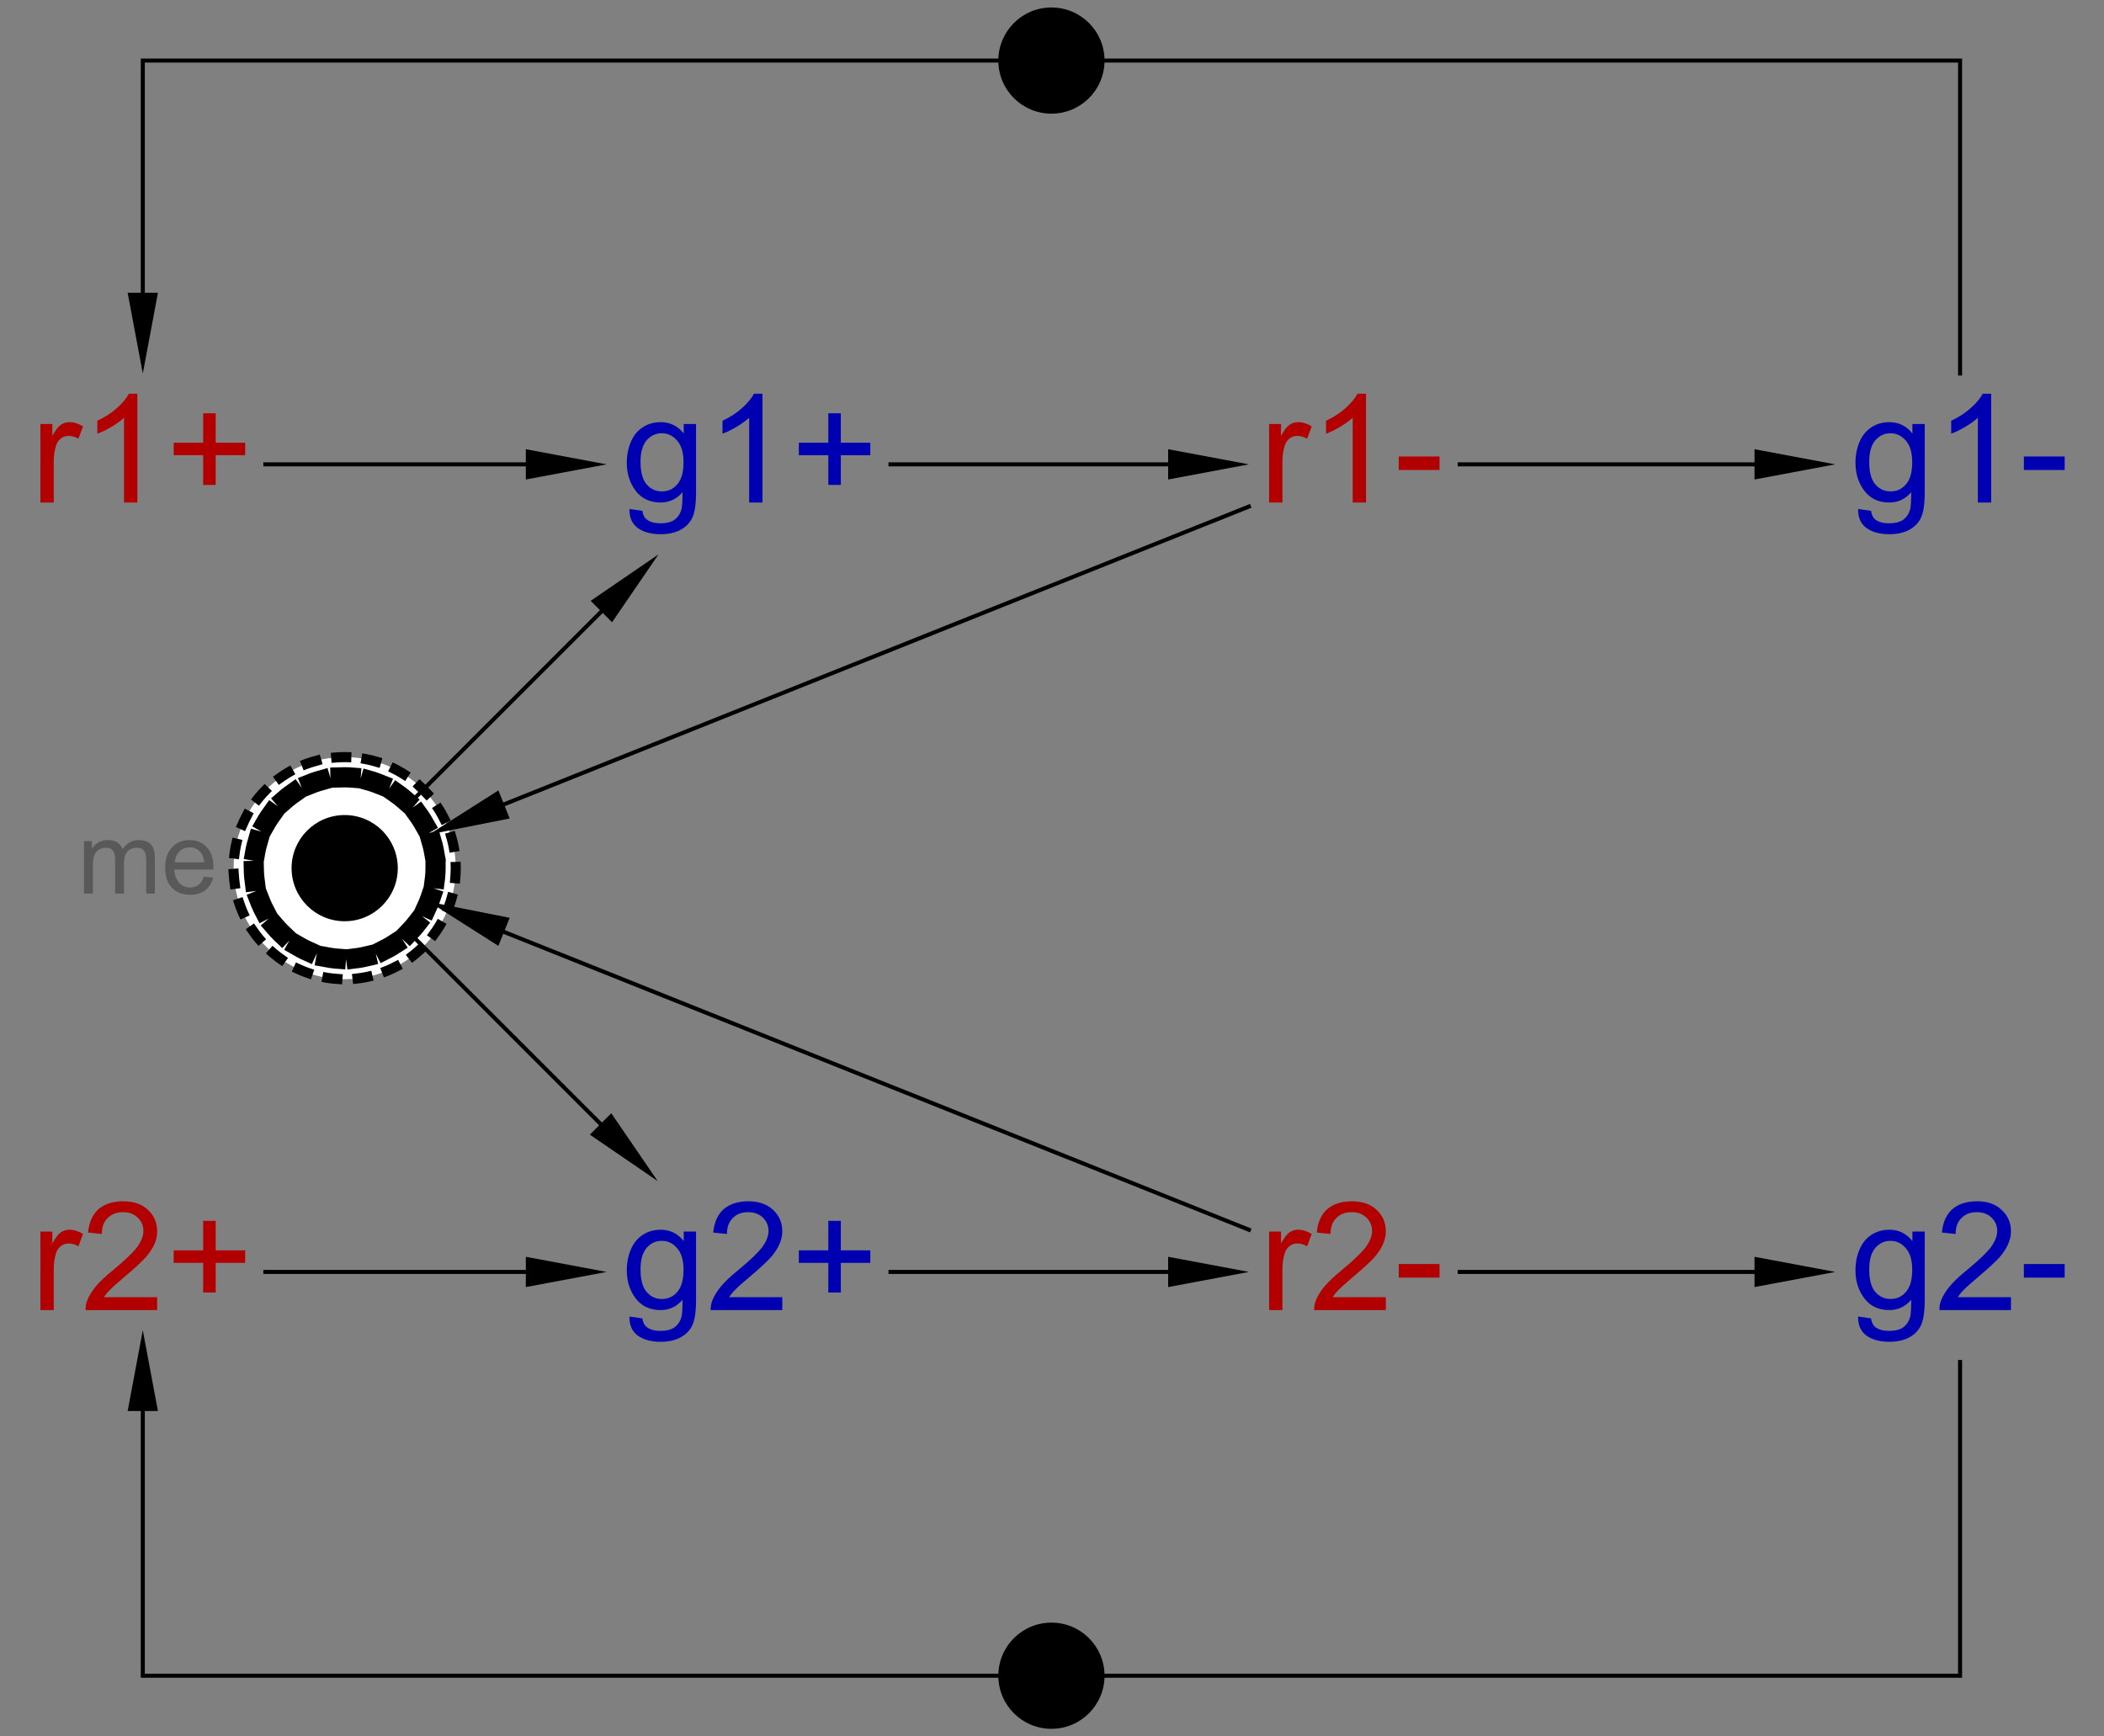 <?xml version="1.0" encoding="UTF-8"?>
<!DOCTYPE svg PUBLIC '-//W3C//DTD SVG 1.0//EN'
          'http://www.w3.org/TR/2001/REC-SVG-20010904/DTD/svg10.dtd'>
<svg color-interpolation="auto" color-rendering="auto" fill="black" fill-opacity="1" font-family="&#039;Dialog&#039;" font-size="12px" font-style="normal" font-weight="normal" height="100%" image-rendering="auto" shape-rendering="auto" stroke="black" stroke-dasharray="none" stroke-dashoffset="0" stroke-linecap="square" stroke-linejoin="miter" stroke-miterlimit="10" stroke-opacity="1" stroke-width="1" text-rendering="auto" width="100%" xmlns="http://www.w3.org/2000/svg" xmlns:xlink="http://www.w3.org/1999/xlink" viewBox="0 0 521 430" preserveAspectRatio="xMidYMid slice"><rect x="0" y="0" width="521" height="430" fill="#808080" stroke="none"/><!--Generated by the Batik Graphics2D SVG Generator--><defs id="genericDefs"
  /><g
  ><g fill="white" stroke="white" transform="scale(50,50) translate(1.707,4.3)"
    ><circle cx="0" cy="0" r="0.55" stroke="none"
    /></g
    ><g stroke-dasharray="0.05,0.1" stroke-miterlimit="1" stroke-width="0.05" transform="scale(50,50) translate(1.707,4.3)"
    ><circle cx="0" cy="0" fill="none" r="0.55"
      /><circle cx="0" cy="0" fill="white" r="0.45" stroke="none"
      /><circle cx="0" cy="0" fill="none" r="0.45" stroke-dasharray="none" stroke-miterlimit="10" stroke-width="0.1"
    /></g
    ><g fill="rgb(89,89,89)" font-family="sans-serif" font-size="0.5px" stroke="rgb(89,89,89)" stroke-width="0.1" transform="scale(50,50) translate(1.707,4.3)"
    ><path d="M-1.291 0.126 L-1.291 -0.134 L-1.252 -0.134 L-1.252 -0.097 Q-1.239 -0.116 -1.219 -0.128 Q-1.199 -0.139 -1.173 -0.139 Q-1.144 -0.139 -1.126 -0.127 Q-1.107 -0.115 -1.1 -0.094 Q-1.069 -0.139 -1.02 -0.139 Q-0.981 -0.139 -0.96 -0.118 Q-0.94 -0.097 -0.94 -0.052 L-0.94 0.126 L-0.983 0.126 L-0.983 -0.037 Q-0.983 -0.064 -0.988 -0.075 Q-0.992 -0.087 -1.003 -0.094 Q-1.014 -0.101 -1.029 -0.101 Q-1.057 -0.101 -1.075 -0.083 Q-1.093 -0.065 -1.093 -0.025 L-1.093 0.126 L-1.137 0.126 L-1.137 -0.043 Q-1.137 -0.072 -1.148 -0.087 Q-1.158 -0.101 -1.183 -0.101 Q-1.201 -0.101 -1.217 -0.091 Q-1.233 -0.082 -1.24 -0.063 Q-1.247 -0.044 -1.247 -0.009 L-1.247 0.126 L-1.291 0.126 ZM-0.697 0.042 L-0.651 0.048 Q-0.662 0.088 -0.691 0.11 Q-0.72 0.132 -0.765 0.132 Q-0.822 0.132 -0.856 0.097 Q-0.889 0.062 -0.889 -0.002 Q-0.889 -0.067 -0.855 -0.103 Q-0.822 -0.139 -0.768 -0.139 Q-0.716 -0.139 -0.683 -0.104 Q-0.65 -0.069 -0.65 -0.004 Q-0.65 -0 -0.65 0.007 L-0.844 0.007 Q-0.841 0.05 -0.819 0.073 Q-0.798 0.096 -0.765 0.096 Q-0.741 0.096 -0.724 0.083 Q-0.707 0.07 -0.697 0.042 ZM-0.841 -0.029 L-0.696 -0.029 Q-0.699 -0.061 -0.713 -0.078 Q-0.734 -0.103 -0.767 -0.103 Q-0.798 -0.103 -0.818 -0.083 Q-0.839 -0.063 -0.841 -0.029 Z" stroke="none"
      /><circle cx="0" cy="0" fill="black" r="0.263" stroke="none"
    /></g
    ><g fill="rgb(0,0,178)" font-family="sans-serif" font-size="0.75px" stroke="rgb(0,0,178)" stroke-width="0.1" transform="matrix(50,0,0,50,185.36,115)"
    ><path d="M-0.59 0.221 L-0.526 0.23 Q-0.522 0.26 -0.503 0.274 Q-0.479 0.292 -0.436 0.292 Q-0.391 0.292 -0.366 0.274 Q-0.341 0.255 -0.332 0.222 Q-0.327 0.202 -0.327 0.138 Q-0.371 0.189 -0.435 0.189 Q-0.515 0.189 -0.559 0.131 Q-0.603 0.073 -0.603 -0.008 Q-0.603 -0.064 -0.583 -0.111 Q-0.563 -0.158 -0.525 -0.183 Q-0.486 -0.209 -0.435 -0.209 Q-0.366 -0.209 -0.321 -0.153 L-0.321 -0.2 L-0.26 -0.2 L-0.26 0.136 Q-0.26 0.227 -0.279 0.265 Q-0.297 0.303 -0.338 0.325 Q-0.378 0.346 -0.436 0.346 Q-0.506 0.346 -0.549 0.315 Q-0.591 0.284 -0.59 0.221 ZM-0.535 -0.013 Q-0.535 0.064 -0.505 0.099 Q-0.475 0.134 -0.429 0.134 Q-0.383 0.134 -0.353 0.099 Q-0.322 0.064 -0.322 -0.011 Q-0.322 -0.082 -0.354 -0.118 Q-0.385 -0.154 -0.43 -0.154 Q-0.474 -0.154 -0.505 -0.119 Q-0.535 -0.083 -0.535 -0.013 ZM0.069 0.189 L0.003 0.189 L0.003 -0.231 Q-0.021 -0.209 -0.059 -0.186 Q-0.098 -0.163 -0.129 -0.152 L-0.129 -0.216 Q-0.073 -0.242 -0.032 -0.279 Q0.009 -0.316 0.027 -0.35 L0.069 -0.35 L0.069 0.189 ZM0.395 0.102 L0.395 -0.045 L0.249 -0.045 L0.249 -0.107 L0.395 -0.107 L0.395 -0.253 L0.457 -0.253 L0.457 -0.107 L0.603 -0.107 L0.603 -0.045 L0.457 -0.045 L0.457 0.102 L0.395 0.102 Z" stroke="none"
    /></g
    ><g fill="rgb(0,0,178)" font-family="sans-serif" font-size="0.75px" stroke="rgb(0,0,178)" stroke-width="0.1" transform="matrix(50,0,0,50,185.36,315)"
    ><path d="M-0.59 0.221 L-0.526 0.23 Q-0.522 0.26 -0.503 0.274 Q-0.479 0.292 -0.436 0.292 Q-0.391 0.292 -0.366 0.274 Q-0.341 0.255 -0.332 0.222 Q-0.327 0.202 -0.327 0.138 Q-0.371 0.189 -0.435 0.189 Q-0.515 0.189 -0.559 0.131 Q-0.603 0.073 -0.603 -0.008 Q-0.603 -0.064 -0.583 -0.111 Q-0.563 -0.158 -0.525 -0.183 Q-0.486 -0.209 -0.435 -0.209 Q-0.366 -0.209 -0.321 -0.153 L-0.321 -0.2 L-0.26 -0.2 L-0.26 0.136 Q-0.26 0.227 -0.279 0.265 Q-0.297 0.303 -0.338 0.325 Q-0.378 0.346 -0.436 0.346 Q-0.506 0.346 -0.549 0.315 Q-0.591 0.284 -0.59 0.221 ZM-0.535 -0.013 Q-0.535 0.064 -0.505 0.099 Q-0.475 0.134 -0.429 0.134 Q-0.383 0.134 -0.353 0.099 Q-0.322 0.064 -0.322 -0.011 Q-0.322 -0.082 -0.354 -0.118 Q-0.385 -0.154 -0.43 -0.154 Q-0.474 -0.154 -0.505 -0.119 Q-0.535 -0.083 -0.535 -0.013 ZM0.167 0.125 L0.167 0.189 L-0.188 0.189 Q-0.188 0.165 -0.18 0.143 Q-0.166 0.107 -0.136 0.071 Q-0.107 0.036 -0.05 -0.01 Q0.037 -0.082 0.068 -0.123 Q0.099 -0.166 0.099 -0.203 Q0.099 -0.242 0.071 -0.269 Q0.043 -0.296 -0.002 -0.296 Q-0.05 -0.296 -0.078 -0.267 Q-0.107 -0.239 -0.107 -0.188 L-0.175 -0.195 Q-0.168 -0.271 -0.123 -0.311 Q-0.077 -0.35 -0.001 -0.35 Q0.076 -0.35 0.122 -0.307 Q0.167 -0.265 0.167 -0.201 Q0.167 -0.169 0.153 -0.138 Q0.14 -0.107 0.11 -0.072 Q0.079 -0.038 0.008 0.022 Q-0.051 0.072 -0.068 0.09 Q-0.085 0.107 -0.096 0.125 L0.167 0.125 ZM0.395 0.102 L0.395 -0.045 L0.249 -0.045 L0.249 -0.107 L0.395 -0.107 L0.395 -0.253 L0.457 -0.253 L0.457 -0.107 L0.603 -0.107 L0.603 -0.045 L0.457 -0.045 L0.457 0.102 L0.395 0.102 Z" stroke="none"
    /></g
    ><g fill="rgb(178,0,0)" font-family="sans-serif" font-size="0.75px" stroke="rgb(178,0,0)" stroke-width="0.1" transform="matrix(50,0,0,50,35.36,315)"
    ><path d="M-0.507 0.189 L-0.507 -0.2 L-0.448 -0.2 L-0.448 -0.141 Q-0.425 -0.183 -0.406 -0.196 Q-0.387 -0.209 -0.364 -0.209 Q-0.33 -0.209 -0.296 -0.188 L-0.319 -0.127 Q-0.343 -0.141 -0.367 -0.141 Q-0.389 -0.141 -0.406 -0.128 Q-0.423 -0.115 -0.43 -0.092 Q-0.441 -0.057 -0.441 -0.015 L-0.441 0.189 L-0.507 0.189 ZM0.071 0.125 L0.071 0.189 L-0.283 0.189 Q-0.284 0.165 -0.276 0.143 Q-0.262 0.107 -0.232 0.071 Q-0.203 0.036 -0.146 -0.01 Q-0.059 -0.082 -0.028 -0.123 Q0.003 -0.166 0.003 -0.203 Q0.003 -0.242 -0.025 -0.269 Q-0.053 -0.296 -0.098 -0.296 Q-0.146 -0.296 -0.174 -0.267 Q-0.203 -0.239 -0.203 -0.188 L-0.271 -0.195 Q-0.264 -0.271 -0.219 -0.311 Q-0.173 -0.35 -0.097 -0.35 Q-0.019 -0.35 0.026 -0.307 Q0.071 -0.265 0.071 -0.201 Q0.071 -0.169 0.058 -0.138 Q0.044 -0.107 0.014 -0.072 Q-0.017 -0.038 -0.088 0.022 Q-0.147 0.072 -0.164 0.09 Q-0.181 0.107 -0.192 0.125 L0.071 0.125 ZM0.299 0.102 L0.299 -0.045 L0.153 -0.045 L0.153 -0.107 L0.299 -0.107 L0.299 -0.253 L0.361 -0.253 L0.361 -0.107 L0.507 -0.107 L0.507 -0.045 L0.361 -0.045 L0.361 0.102 L0.299 0.102 Z" stroke="none"
    /></g
    ><g fill="rgb(178,0,0)" font-family="sans-serif" font-size="0.75px" stroke="rgb(178,0,0)" stroke-width="0.1" transform="matrix(50,0,0,50,35.36,115)"
    ><path d="M-0.507 0.189 L-0.507 -0.2 L-0.448 -0.2 L-0.448 -0.141 Q-0.425 -0.183 -0.406 -0.196 Q-0.387 -0.209 -0.364 -0.209 Q-0.33 -0.209 -0.296 -0.188 L-0.319 -0.127 Q-0.343 -0.141 -0.367 -0.141 Q-0.389 -0.141 -0.406 -0.128 Q-0.423 -0.115 -0.43 -0.092 Q-0.441 -0.057 -0.441 -0.015 L-0.441 0.189 L-0.507 0.189 ZM-0.027 0.189 L-0.093 0.189 L-0.093 -0.231 Q-0.116 -0.209 -0.155 -0.186 Q-0.194 -0.163 -0.225 -0.152 L-0.225 -0.216 Q-0.169 -0.242 -0.128 -0.279 Q-0.086 -0.316 -0.069 -0.35 L-0.027 -0.35 L-0.027 0.189 ZM0.299 0.102 L0.299 -0.045 L0.153 -0.045 L0.153 -0.107 L0.299 -0.107 L0.299 -0.253 L0.361 -0.253 L0.361 -0.107 L0.507 -0.107 L0.507 -0.045 L0.361 -0.045 L0.361 0.102 L0.299 0.102 Z" stroke="none"
    /></g
    ><g fill="rgb(0,0,178)" font-family="sans-serif" font-size="0.75px" stroke="rgb(0,0,178)" stroke-width="0.1" transform="matrix(50,0,0,50,485.36,115)"
    ><path d="M-0.505 0.221 L-0.441 0.23 Q-0.437 0.26 -0.419 0.274 Q-0.394 0.292 -0.352 0.292 Q-0.306 0.292 -0.281 0.274 Q-0.256 0.255 -0.247 0.222 Q-0.242 0.202 -0.242 0.138 Q-0.286 0.189 -0.35 0.189 Q-0.43 0.189 -0.474 0.131 Q-0.518 0.073 -0.518 -0.008 Q-0.518 -0.064 -0.498 -0.111 Q-0.478 -0.158 -0.44 -0.183 Q-0.401 -0.209 -0.35 -0.209 Q-0.281 -0.209 -0.236 -0.153 L-0.236 -0.2 L-0.175 -0.2 L-0.175 0.136 Q-0.175 0.227 -0.194 0.265 Q-0.212 0.303 -0.253 0.325 Q-0.293 0.346 -0.351 0.346 Q-0.421 0.346 -0.464 0.315 Q-0.506 0.284 -0.505 0.221 ZM-0.45 -0.013 Q-0.45 0.064 -0.42 0.099 Q-0.39 0.134 -0.344 0.134 Q-0.298 0.134 -0.268 0.099 Q-0.237 0.064 -0.237 -0.011 Q-0.237 -0.082 -0.269 -0.118 Q-0.3 -0.154 -0.345 -0.154 Q-0.389 -0.154 -0.42 -0.119 Q-0.45 -0.083 -0.45 -0.013 ZM0.154 0.189 L0.088 0.189 L0.088 -0.231 Q0.065 -0.209 0.026 -0.186 Q-0.013 -0.163 -0.044 -0.152 L-0.044 -0.216 Q0.012 -0.242 0.053 -0.279 Q0.095 -0.316 0.112 -0.35 L0.154 -0.35 L0.154 0.189 ZM0.316 0.028 L0.316 -0.039 L0.518 -0.039 L0.518 0.028 L0.316 0.028 Z" stroke="none"
    /></g
    ><g fill="rgb(0,0,178)" font-family="sans-serif" font-size="0.75px" stroke="rgb(0,0,178)" stroke-width="0.1" transform="matrix(50,0,0,50,485.36,315)"
    ><path d="M-0.505 0.221 L-0.441 0.23 Q-0.437 0.26 -0.419 0.274 Q-0.394 0.292 -0.352 0.292 Q-0.306 0.292 -0.281 0.274 Q-0.256 0.255 -0.247 0.222 Q-0.242 0.202 -0.242 0.138 Q-0.286 0.189 -0.35 0.189 Q-0.43 0.189 -0.474 0.131 Q-0.518 0.073 -0.518 -0.008 Q-0.518 -0.064 -0.498 -0.111 Q-0.478 -0.158 -0.44 -0.183 Q-0.401 -0.209 -0.35 -0.209 Q-0.281 -0.209 -0.236 -0.153 L-0.236 -0.2 L-0.175 -0.2 L-0.175 0.136 Q-0.175 0.227 -0.194 0.265 Q-0.212 0.303 -0.253 0.325 Q-0.293 0.346 -0.351 0.346 Q-0.421 0.346 -0.464 0.315 Q-0.506 0.284 -0.505 0.221 ZM-0.45 -0.013 Q-0.45 0.064 -0.42 0.099 Q-0.39 0.134 -0.344 0.134 Q-0.298 0.134 -0.268 0.099 Q-0.237 0.064 -0.237 -0.011 Q-0.237 -0.082 -0.269 -0.118 Q-0.3 -0.154 -0.345 -0.154 Q-0.389 -0.154 -0.42 -0.119 Q-0.45 -0.083 -0.45 -0.013 ZM0.252 0.125 L0.252 0.189 L-0.102 0.189 Q-0.103 0.165 -0.095 0.143 Q-0.081 0.107 -0.051 0.071 Q-0.022 0.036 0.035 -0.01 Q0.122 -0.082 0.153 -0.123 Q0.184 -0.166 0.184 -0.203 Q0.184 -0.242 0.156 -0.269 Q0.128 -0.296 0.083 -0.296 Q0.035 -0.296 0.007 -0.267 Q-0.022 -0.239 -0.022 -0.188 L-0.09 -0.195 Q-0.083 -0.271 -0.038 -0.311 Q0.008 -0.35 0.084 -0.35 Q0.162 -0.35 0.206 -0.307 Q0.252 -0.265 0.252 -0.201 Q0.252 -0.169 0.238 -0.138 Q0.225 -0.107 0.195 -0.072 Q0.164 -0.038 0.093 0.022 Q0.034 0.072 0.017 0.09 Q0 0.107 -0.011 0.125 L0.252 0.125 ZM0.316 0.028 L0.316 -0.039 L0.518 -0.039 L0.518 0.028 L0.316 0.028 Z" stroke="none"
    /></g
    ><g fill="rgb(178,0,0)" font-family="sans-serif" font-size="0.75px" stroke="rgb(178,0,0)" stroke-width="0.1" transform="matrix(50,0,0,50,335.36,315)"
    ><path d="M-0.422 0.189 L-0.422 -0.2 L-0.363 -0.2 L-0.363 -0.141 Q-0.34 -0.183 -0.321 -0.196 Q-0.302 -0.209 -0.279 -0.209 Q-0.245 -0.209 -0.211 -0.188 L-0.234 -0.127 Q-0.258 -0.141 -0.282 -0.141 Q-0.304 -0.141 -0.321 -0.128 Q-0.338 -0.115 -0.345 -0.092 Q-0.356 -0.057 -0.356 -0.015 L-0.356 0.189 L-0.422 0.189 ZM0.156 0.125 L0.156 0.189 L-0.199 0.189 Q-0.199 0.165 -0.191 0.143 Q-0.177 0.107 -0.147 0.071 Q-0.117 0.036 -0.061 -0.01 Q0.026 -0.082 0.057 -0.123 Q0.088 -0.166 0.088 -0.203 Q0.088 -0.242 0.06 -0.269 Q0.032 -0.296 -0.013 -0.296 Q-0.061 -0.296 -0.089 -0.267 Q-0.118 -0.239 -0.118 -0.188 L-0.186 -0.195 Q-0.179 -0.271 -0.134 -0.311 Q-0.088 -0.35 -0.012 -0.35 Q0.066 -0.35 0.111 -0.307 Q0.156 -0.265 0.156 -0.201 Q0.156 -0.169 0.142 -0.138 Q0.129 -0.107 0.099 -0.072 Q0.068 -0.038 -0.003 0.022 Q-0.062 0.072 -0.079 0.09 Q-0.096 0.107 -0.107 0.125 L0.156 0.125 ZM0.22 0.028 L0.22 -0.039 L0.422 -0.039 L0.422 0.028 L0.22 0.028 Z" stroke="none"
    /></g
    ><g fill="rgb(178,0,0)" font-family="sans-serif" font-size="0.75px" stroke="rgb(178,0,0)" stroke-width="0.1" transform="matrix(50,0,0,50,335.36,115)"
    ><path d="M-0.422 0.189 L-0.422 -0.2 L-0.363 -0.2 L-0.363 -0.141 Q-0.34 -0.183 -0.321 -0.196 Q-0.302 -0.209 -0.279 -0.209 Q-0.245 -0.209 -0.211 -0.188 L-0.234 -0.127 Q-0.258 -0.141 -0.282 -0.141 Q-0.304 -0.141 -0.321 -0.128 Q-0.338 -0.115 -0.345 -0.092 Q-0.356 -0.057 -0.356 -0.015 L-0.356 0.189 L-0.422 0.189 ZM0.058 0.189 L-0.008 0.189 L-0.008 -0.231 Q-0.032 -0.209 -0.07 -0.186 Q-0.109 -0.163 -0.14 -0.152 L-0.14 -0.216 Q-0.084 -0.242 -0.043 -0.279 Q-0.002 -0.316 0.016 -0.35 L0.058 -0.35 L0.058 0.189 ZM0.22 0.028 L0.22 -0.039 L0.422 -0.039 L0.422 0.028 L0.22 0.028 Z" stroke="none"
    /></g
    ><g font-family="sans-serif" font-size="0.75px" stroke-width="0.02" transform="matrix(50,0,0,50,85.36,215)"
    ><path d="M0.318 -0.318 L1.271 -1.271" fill="none"
      /><path d="M1.218 -1.324 L1.324 -1.218 L1.554 -1.554 Z" stroke="none"
    /></g
    ><g font-family="sans-serif" font-size="0.75px" stroke-width="0.02" transform="matrix(50,0,0,50,85.36,215)"
    ><path d="M0.318 0.318 L1.267 1.267" fill="none"
      /><path d="M1.32 1.214 L1.214 1.32 L1.55 1.55 Z" stroke="none"
    /></g
    ><g font-family="sans-serif" font-size="0.75px" stroke-width="0.02" transform="matrix(50,0,0,50,85.36,215)"
    ><path d="M-0.393 2 L0.897 2" fill="none"
      /><path d="M0.897 1.925 L0.897 2.075 L1.297 2 Z" stroke="none"
    /></g
    ><g font-family="sans-serif" font-size="0.75px" stroke-width="0.02" transform="matrix(50,0,0,50,85.36,215)"
    ><path d="M-0.393 -2 L0.897 -2" fill="none"
      /><path d="M0.897 -2.075 L0.897 -1.925 L1.297 -2 Z" stroke="none"
    /></g
    ><g font-family="sans-serif" font-size="0.75px" stroke-width="0.02" transform="matrix(50,0,0,50,85.36,215)"
    ><path d="M5.522 2 L6.982 2" fill="none"
      /><path d="M6.982 1.925 L6.982 2.075 L7.382 2 Z" stroke="none"
    /></g
    ><g font-family="sans-serif" font-size="0.75px" stroke-width="0.02" transform="matrix(50,0,0,50,85.36,215)"
    ><path d="M5.522 -2 L6.982 -2" fill="none"
      /><path d="M6.982 -2.075 L6.982 -1.925 L7.382 -2 Z" stroke="none"
    /></g
    ><g font-family="sans-serif" font-size="0.75px" stroke-width="0.02" transform="matrix(50,0,0,50,85.36,215)"
    ><path d="M2.703 -2 L4.078 -2" fill="none"
      /><path d="M4.078 -2.075 L4.078 -1.925 L4.478 -2 Z" stroke="none"
    /></g
    ><g font-family="sans-serif" font-size="0.75px" stroke-width="0.02" transform="matrix(50,0,0,50,85.36,215)"
    ><path d="M2.703 2 L4.078 2" fill="none"
      /><path d="M4.078 1.925 L4.078 2.075 L4.478 2 Z" stroke="none"
    /></g
    ><g font-family="sans-serif" font-size="0.75px" stroke-width="0.02" transform="matrix(50,0,0,50,85.36,215)"
    ><path d="M8 2.446 L8 4 L-1 4 L-1 2.689" fill="none"
      /><path d="M-1.075 2.689 L-0.925 2.689 L-1 2.289 Z" stroke="none"
    /></g
    ><g font-family="sans-serif" font-size="0.75px" stroke-width="0.02" transform="matrix(50,0,0,50,85.36,215) translate(3.5,4)"
    ><circle cx="0" cy="0" r="0.263" stroke="none"
    /></g
    ><g font-family="sans-serif" font-size="0.75px" stroke-width="0.02" transform="matrix(50,0,0,50,85.36,215)"
    ><path d="M8 -2.45 L8 -4 L-1 -4 L-1 -2.85" fill="none"
      /><path d="M-0.925 -2.85 L-1.075 -2.85 L-1 -2.45 Z" stroke="none"
    /></g
    ><g font-family="sans-serif" font-size="0.75px" stroke-width="0.02" transform="matrix(50,0,0,50,85.36,215) translate(3.5,-4)"
    ><circle cx="0" cy="0" r="0.263" stroke="none"
    /></g
    ><g font-family="sans-serif" font-size="0.75px" stroke-width="0.02" transform="matrix(50,0,0,50,85.36,215)"
    ><path d="M4.478 1.791 L0.789 0.316" fill="none"
      /><path d="M0.761 0.385 L0.817 0.246 L0.418 0.167 Z" stroke="none"
    /></g
    ><g font-family="sans-serif" font-size="0.75px" stroke-width="0.02" transform="matrix(50,0,0,50,85.36,215)"
    ><path d="M4.478 -1.791 L0.789 -0.316" fill="none"
      /><path d="M0.817 -0.246 L0.761 -0.385 L0.418 -0.167 Z" stroke="none"
    /></g
  ></g
></svg
>

